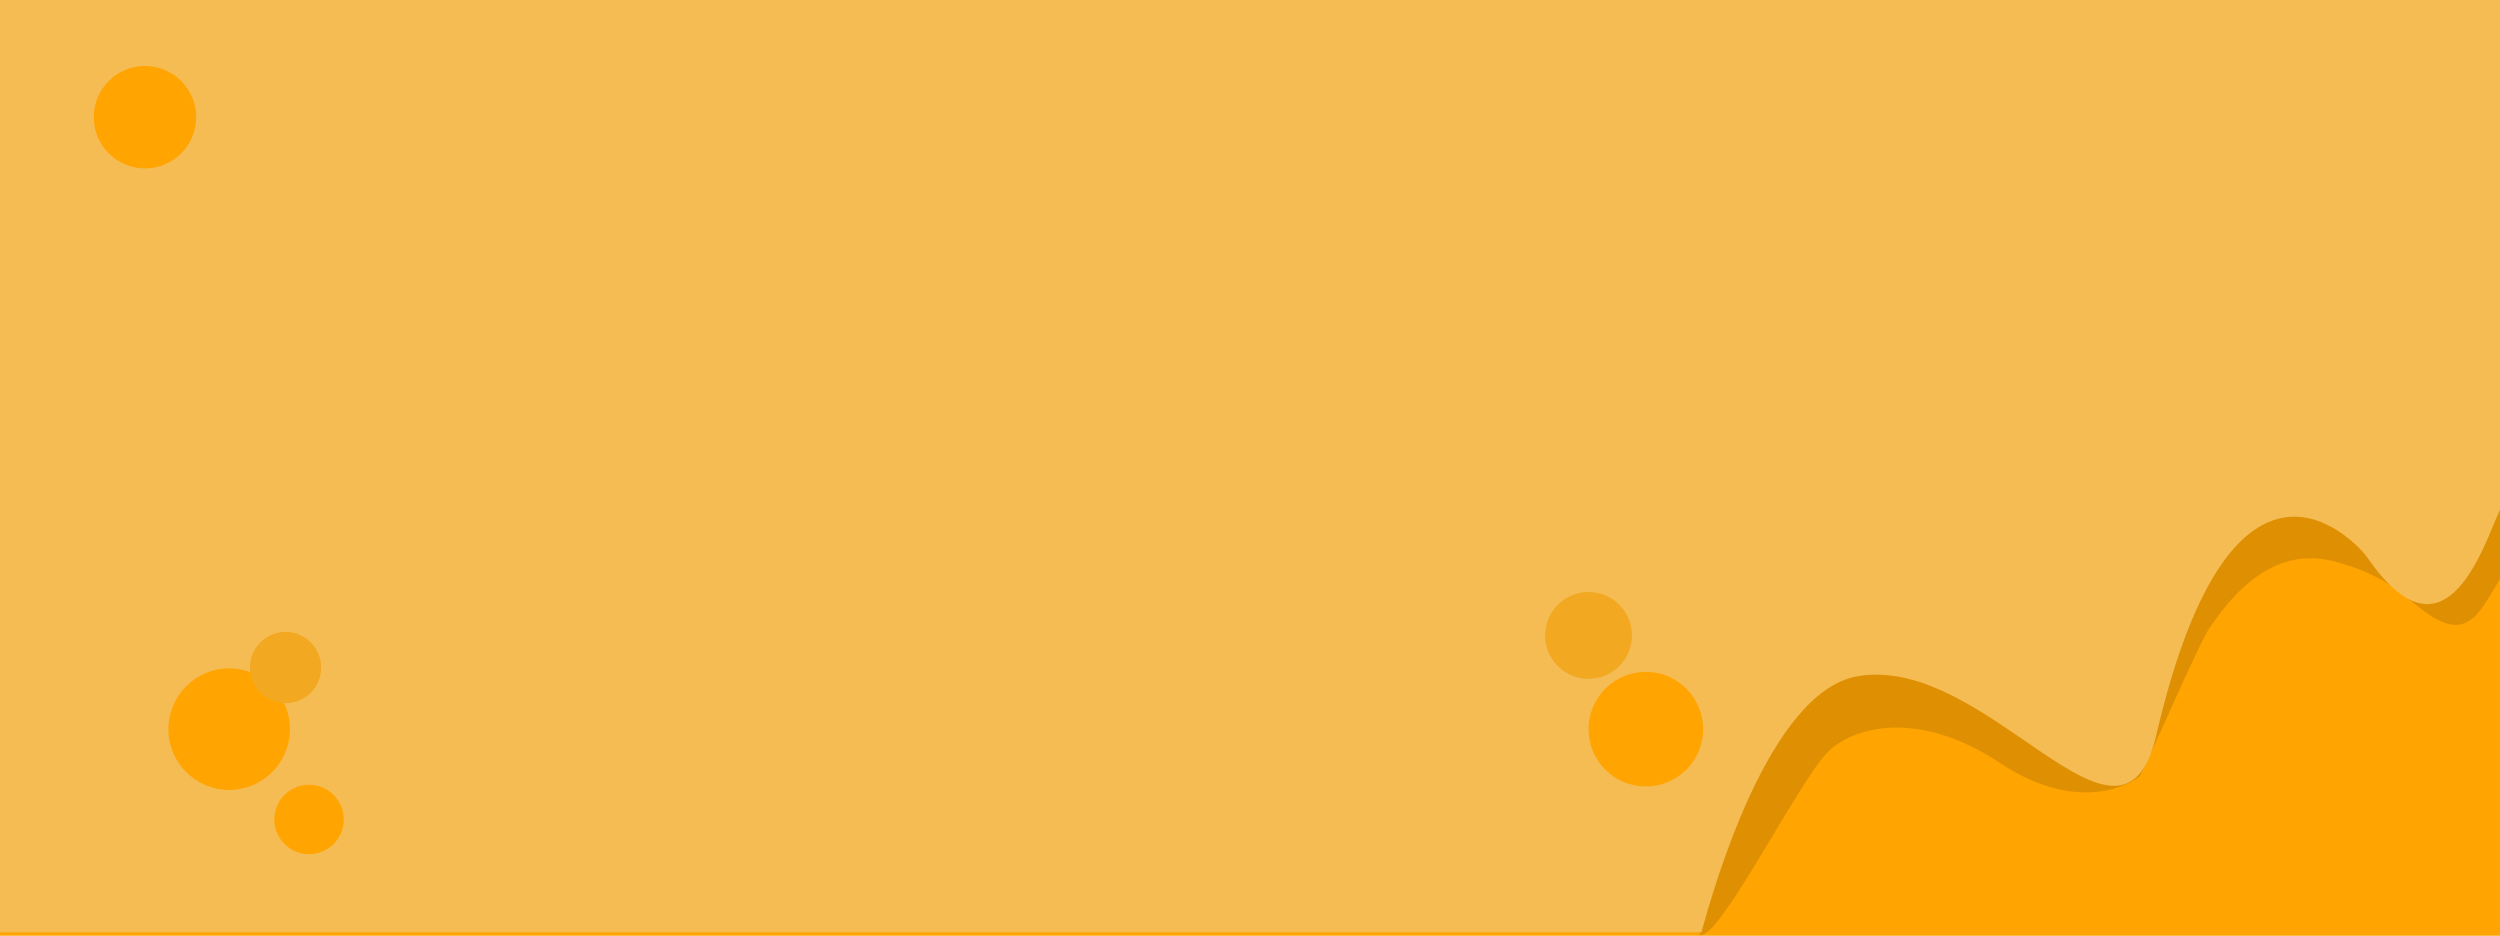 <svg width="1440" height="539" viewBox="0 0 1440 539" fill="none" xmlns="http://www.w3.org/2000/svg">
<rect y="-2" width="1440" height="541" fill="#FFA400"/>
<path d="M1052.5 433.5C1035.5 451 989.5 543 979 538.5L981.5 351.5L1277.5 119H1440.5V332.5C1437.33 338 1429.3 352.4 1424.5 356C1419.7 359.6 1412.5 364.42 1395.5 351.5C1383 342 1374.5 331.5 1345 323.5C1315.09 315.388 1291.5 333.5 1272.5 362C1265.79 372.062 1235 444 1232.5 447C1230 450 1198.5 470.5 1152 439.5C1105.5 408.5 1067.41 418.15 1052.5 433.5Z" fill="#DF9002"/>
<path d="M980 537H-1L-0.5 -2.5H1442V290C1434.48 299.348 1412.79 392.846 1363.5 321C1359.04 314.5 1286.65 231.5 1242 423.5C1222 509.5 1145.5 376.5 1070 389.5C1018.55 398.358 986.5 513.5 980 537Z" fill="#F5BC54"/>
<circle cx="132" cy="420" r="35" fill="#FFA400"/>
<circle cx="164.5" cy="384.5" r="20.5" fill="#F2A821"/>
<circle cx="178" cy="472" r="20" fill="#FFA400"/>
<circle cx="83.5" cy="67.5" r="29.5" fill="#FFA400"/>
<circle cx="915" cy="366" r="25" fill="#F2A821"/>
<circle cx="948" cy="420" r="33" fill="#FFA400"/>
</svg>
